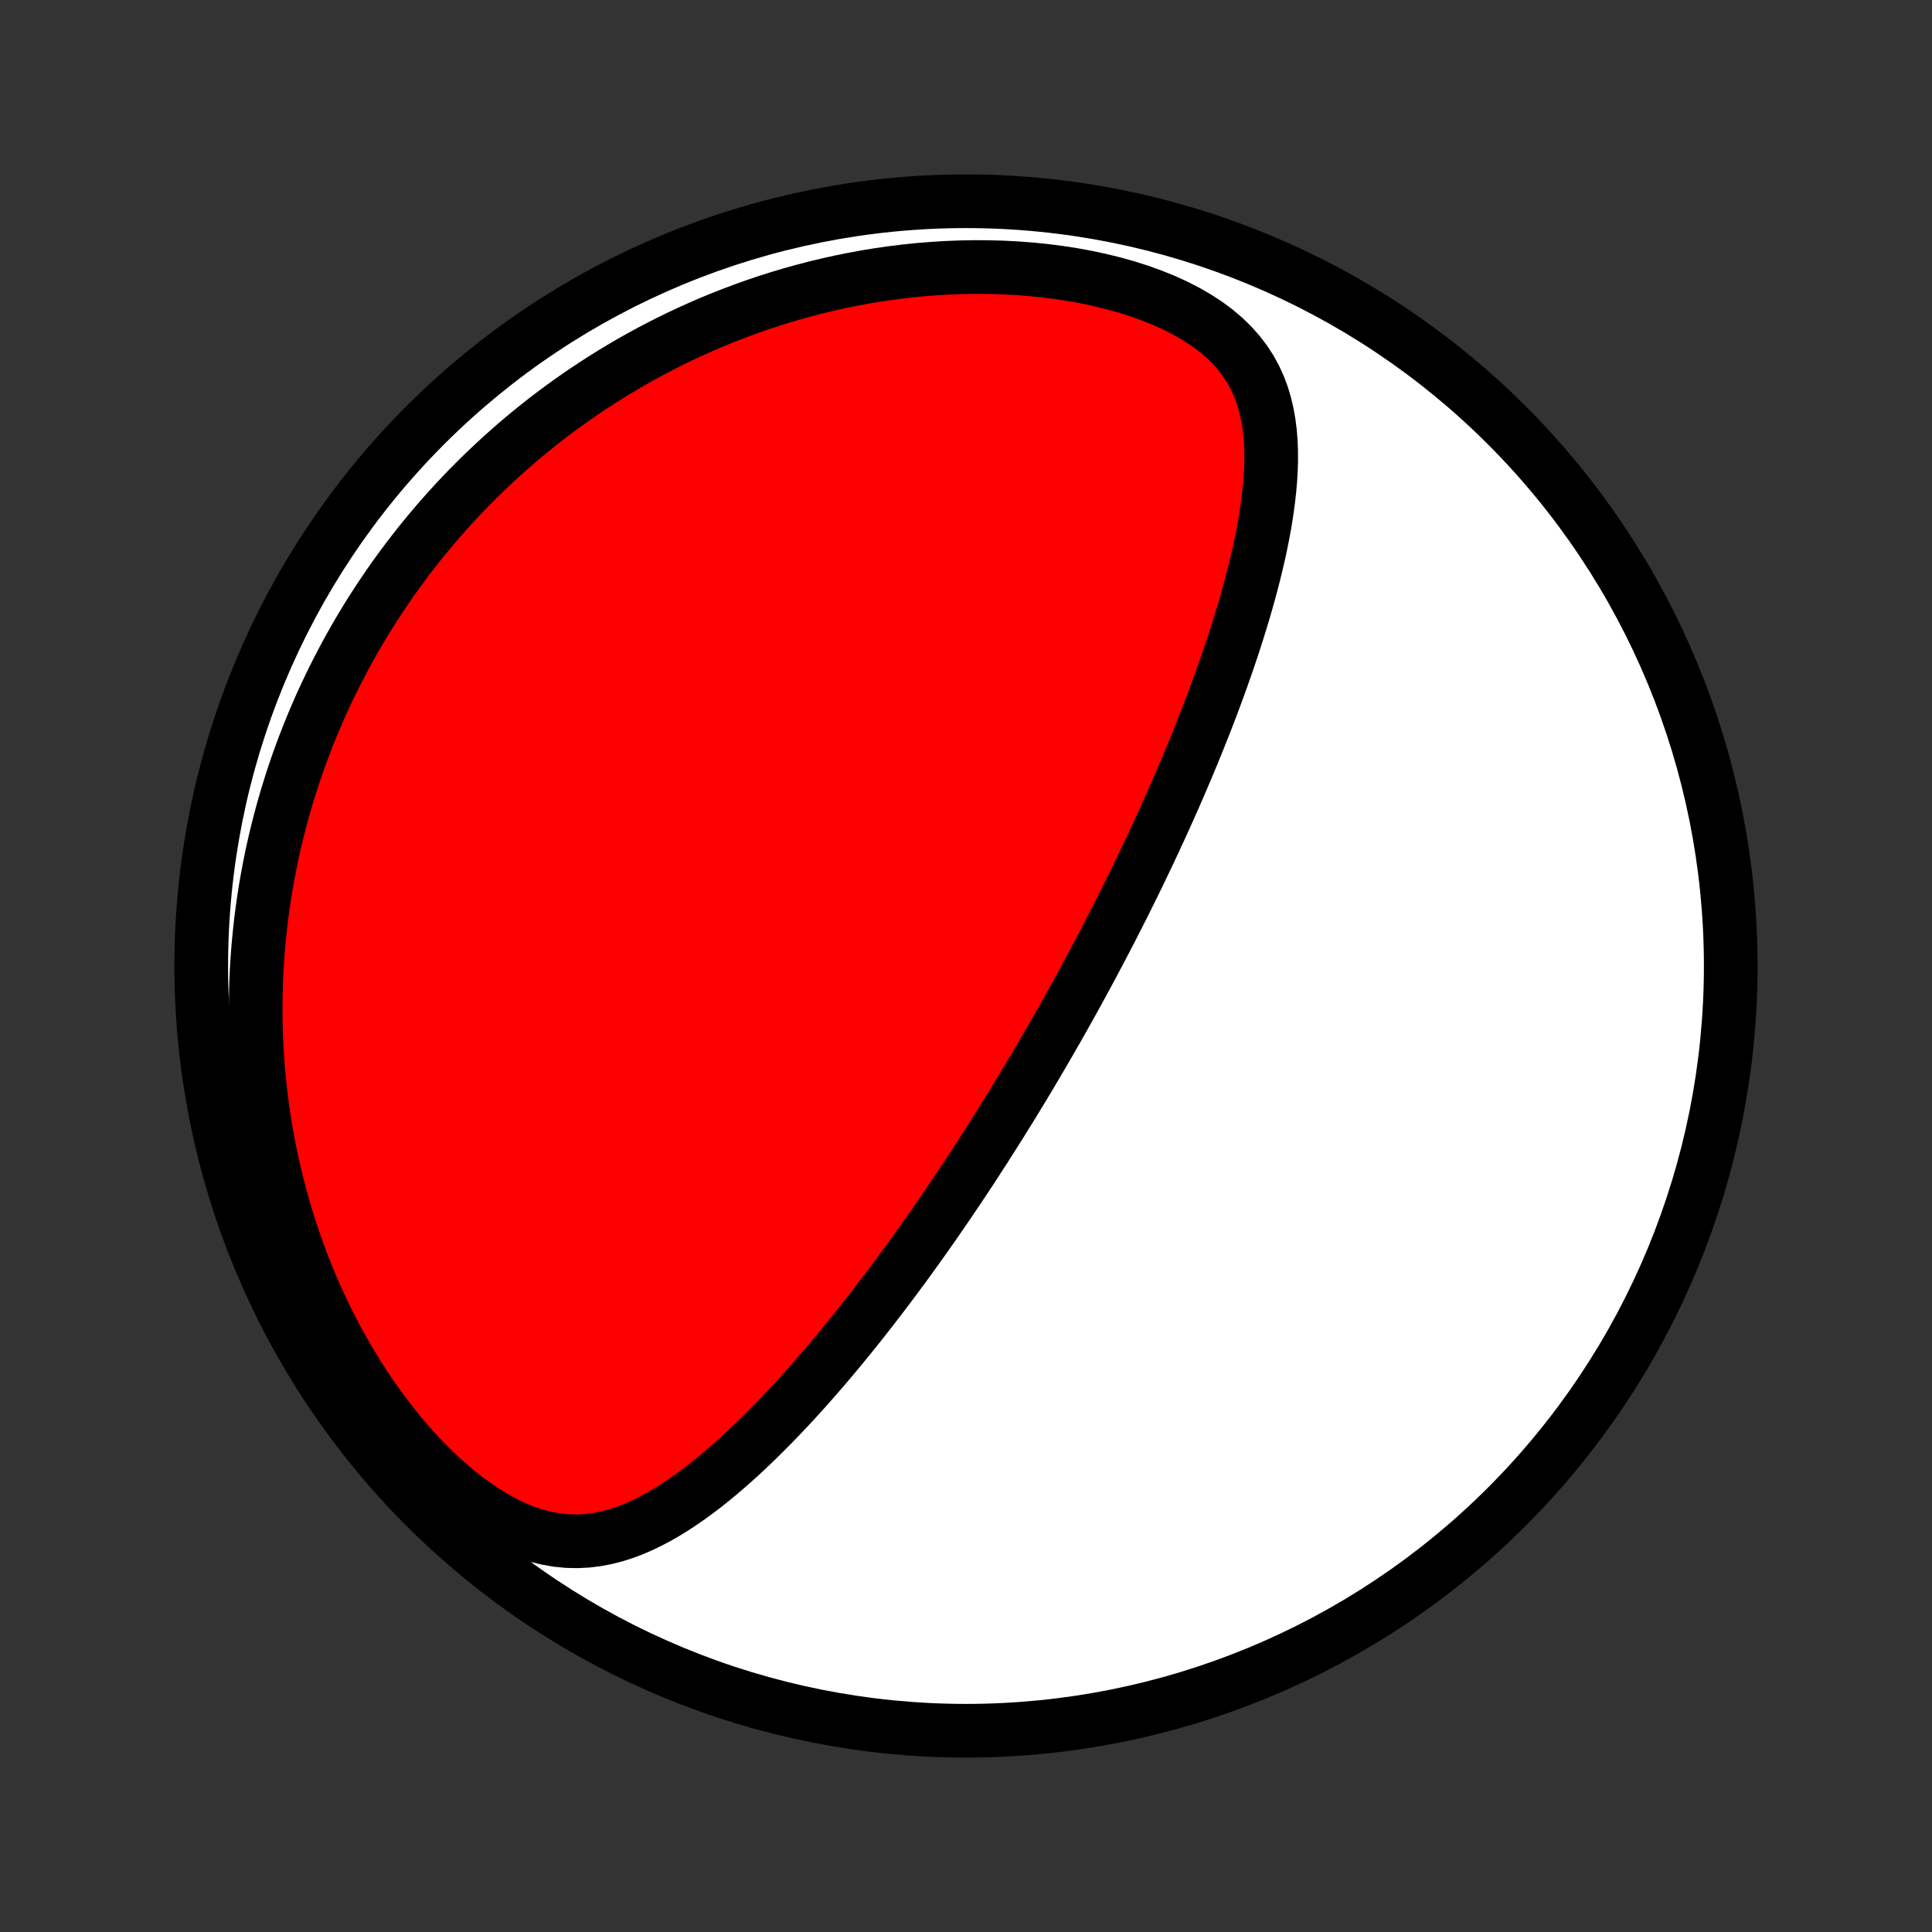 <?xml version="1.0" encoding="utf-8" standalone="no"?>
<!DOCTYPE svg PUBLIC "-//W3C//DTD SVG 1.1//EN"
  "http://www.w3.org/Graphics/SVG/1.1/DTD/svg11.dtd">
<!-- Created with matplotlib (http://matplotlib.org/) -->
<svg height="72pt" version="1.1" viewBox="0 0 72 72" width="72pt" xmlns="http://www.w3.org/2000/svg" xmlns:xlink="http://www.w3.org/1999/xlink">
 <rect x="0" y="0" width="72" height="72" fill="#333333" stroke="none"/>
 <defs>
  <style type="text/css">
*{stroke-linecap:butt;stroke-linejoin:round;}
  </style>
 </defs>
 <g id="figure_1">
  <g id="patch_1">
   <path d="
M0 72
L72 72
L72 0
L0 0
z
" style="fill:none;"/>
  </g>
  <g id="axes_1">
   <g id="PatchCollection_1">
    <defs>
     <path d="
M36 -7.5
C43.558 -7.5 50.808 -10.503 56.153 -15.848
C61.497 -21.192 64.5 -28.442 64.5 -36
C64.5 -43.558 61.497 -50.808 56.153 -56.153
C50.808 -61.497 43.558 -64.5 36 -64.5
C28.442 -64.5 21.192 -61.497 15.848 -56.153
C10.503 -50.808 7.5 -43.558 7.5 -36
C7.5 -28.442 10.503 -21.192 15.848 -15.848
C21.192 -10.503 28.442 -7.5 36 -7.5
z
" id="C0_0_a811fe30f3"/>
     <path d="
M39.1 -33.148
L39.226 -33.367
L39.352 -33.586
L39.477 -33.806
L39.602 -34.027
L39.726 -34.248
L39.85 -34.47
L39.974 -34.692
L40.097 -34.915
L40.22 -35.139
L40.343 -35.364
L40.465 -35.589
L40.587 -35.816
L40.709 -36.043
L40.831 -36.272
L40.953 -36.502
L41.074 -36.732
L41.195 -36.964
L41.316 -37.198
L41.438 -37.432
L41.558 -37.668
L41.679 -37.906
L41.8 -38.145
L41.921 -38.385
L42.041 -38.627
L42.162 -38.871
L42.283 -39.117
L42.403 -39.364
L42.524 -39.614
L42.644 -39.865
L42.765 -40.118
L42.885 -40.373
L43.006 -40.631
L43.126 -40.89
L43.247 -41.152
L43.367 -41.416
L43.487 -41.682
L43.608 -41.951
L43.728 -42.222
L43.848 -42.496
L43.968 -42.772
L44.087 -43.051
L44.207 -43.332
L44.326 -43.616
L44.445 -43.903
L44.564 -44.193
L44.682 -44.485
L44.8 -44.781
L44.917 -45.079
L45.034 -45.38
L45.15 -45.683
L45.265 -45.99
L45.38 -46.3
L45.493 -46.612
L45.605 -46.928
L45.717 -47.246
L45.826 -47.568
L45.935 -47.892
L46.041 -48.219
L46.146 -48.549
L46.249 -48.881
L46.35 -49.216
L46.448 -49.554
L46.543 -49.894
L46.636 -50.237
L46.725 -50.582
L46.81 -50.929
L46.892 -51.278
L46.969 -51.629
L47.041 -51.982
L47.108 -52.336
L47.169 -52.691
L47.223 -53.047
L47.271 -53.404
L47.31 -53.762
L47.341 -54.119
L47.362 -54.477
L47.373 -54.833
L47.372 -55.189
L47.358 -55.543
L47.33 -55.895
L47.286 -56.244
L47.224 -56.59
L47.144 -56.932
L47.043 -57.269
L46.919 -57.6
L46.771 -57.925
L46.598 -58.242
L46.397 -58.551
L46.168 -58.85
L45.911 -59.139
L45.626 -59.417
L45.312 -59.682
L44.972 -59.935
L44.605 -60.174
L44.215 -60.399
L43.803 -60.61
L43.371 -60.806
L42.922 -60.987
L42.457 -61.154
L41.979 -61.306
L41.489 -61.443
L40.99 -61.565
L40.483 -61.673
L39.971 -61.767
L39.453 -61.846
L38.932 -61.913
L38.41 -61.965
L37.886 -62.005
L37.361 -62.032
L36.838 -62.046
L36.316 -62.049
L35.797 -62.04
L35.281 -62.02
L34.768 -61.988
L34.259 -61.947
L33.755 -61.895
L33.255 -61.833
L32.761 -61.763
L32.272 -61.683
L31.79 -61.594
L31.313 -61.497
L30.842 -61.393
L30.378 -61.281
L29.92 -61.161
L29.469 -61.035
L29.024 -60.902
L28.587 -60.763
L28.156 -60.618
L27.732 -60.467
L27.315 -60.31
L26.904 -60.149
L26.501 -59.983
L26.104 -59.811
L25.714 -59.636
L25.33 -59.456
L24.953 -59.272
L24.583 -59.084
L24.219 -58.893
L23.862 -58.698
L23.511 -58.5
L23.166 -58.298
L22.827 -58.094
L22.494 -57.886
L22.167 -57.676
L21.846 -57.464
L21.53 -57.248
L21.221 -57.03
L20.916 -56.81
L20.618 -56.588
L20.324 -56.363
L20.036 -56.136
L19.753 -55.908
L19.475 -55.677
L19.201 -55.444
L18.933 -55.209
L18.669 -54.973
L18.41 -54.734
L18.156 -54.494
L17.906 -54.253
L17.66 -54.009
L17.419 -53.764
L17.182 -53.517
L16.949 -53.268
L16.721 -53.018
L16.496 -52.766
L16.275 -52.512
L16.058 -52.257
L15.845 -51.999
L15.635 -51.741
L15.43 -51.48
L15.227 -51.218
L15.029 -50.954
L14.834 -50.688
L14.642 -50.421
L14.454 -50.151
L14.269 -49.88
L14.088 -49.607
L13.91 -49.332
L13.735 -49.055
L13.564 -48.776
L13.396 -48.495
L13.231 -48.212
L13.069 -47.926
L12.91 -47.639
L12.755 -47.349
L12.603 -47.057
L12.454 -46.763
L12.308 -46.466
L12.165 -46.167
L12.025 -45.866
L11.889 -45.562
L11.756 -45.255
L11.626 -44.945
L11.499 -44.633
L11.376 -44.318
L11.256 -44
L11.139 -43.679
L11.026 -43.356
L10.916 -43.029
L10.81 -42.699
L10.707 -42.366
L10.608 -42.029
L10.512 -41.69
L10.421 -41.346
L10.332 -41
L10.248 -40.65
L10.168 -40.296
L10.092 -39.938
L10.021 -39.577
L9.953 -39.212
L9.89 -38.843
L9.832 -38.471
L9.778 -38.094
L9.729 -37.713
L9.685 -37.328
L9.646 -36.939
L9.612 -36.546
L9.584 -36.149
L9.561 -35.748
L9.544 -35.342
L9.533 -34.932
L9.528 -34.517
L9.529 -34.099
L9.537 -33.676
L9.552 -33.249
L9.574 -32.818
L9.603 -32.382
L9.639 -31.942
L9.683 -31.499
L9.735 -31.051
L9.796 -30.599
L9.864 -30.144
L9.942 -29.685
L10.028 -29.223
L10.124 -28.757
L10.229 -28.288
L10.344 -27.817
L10.469 -27.343
L10.604 -26.866
L10.749 -26.388
L10.906 -25.908
L11.073 -25.426
L11.252 -24.944
L11.442 -24.462
L11.644 -23.979
L11.858 -23.498
L12.083 -23.018
L12.32 -22.54
L12.57 -22.064
L12.832 -21.592
L13.105 -21.125
L13.391 -20.662
L13.689 -20.206
L13.998 -19.757
L14.319 -19.317
L14.651 -18.886
L14.994 -18.466
L15.346 -18.059
L15.708 -17.666
L16.079 -17.289
L16.458 -16.929
L16.843 -16.588
L17.234 -16.268
L17.629 -15.972
L18.027 -15.7
L18.426 -15.454
L18.826 -15.237
L19.225 -15.049
L19.62 -14.892
L20.012 -14.765
L20.399 -14.67
L20.78 -14.604
L21.154 -14.568
L21.522 -14.561
L21.883 -14.579
L22.236 -14.623
L22.583 -14.689
L22.923 -14.776
L23.256 -14.881
L23.583 -15.004
L23.904 -15.143
L24.218 -15.295
L24.528 -15.459
L24.832 -15.635
L25.131 -15.82
L25.425 -16.015
L25.715 -16.216
L26 -16.425
L26.281 -16.64
L26.557 -16.861
L26.829 -17.086
L27.097 -17.316
L27.361 -17.549
L27.622 -17.785
L27.878 -18.024
L28.131 -18.265
L28.38 -18.509
L28.625 -18.754
L28.867 -19
L29.105 -19.248
L29.34 -19.496
L29.572 -19.745
L29.8 -19.994
L30.025 -20.244
L30.246 -20.494
L30.465 -20.744
L30.68 -20.993
L30.893 -21.242
L31.102 -21.491
L31.308 -21.739
L31.512 -21.987
L31.713 -22.234
L31.911 -22.48
L32.106 -22.725
L32.298 -22.97
L32.489 -23.213
L32.676 -23.456
L32.861 -23.697
L33.044 -23.938
L33.224 -24.178
L33.402 -24.416
L33.578 -24.654
L33.751 -24.89
L33.923 -25.126
L34.092 -25.361
L34.259 -25.594
L34.425 -25.827
L34.588 -26.058
L34.75 -26.289
L34.91 -26.519
L35.068 -26.748
L35.224 -26.976
L35.379 -27.203
L35.532 -27.429
L35.684 -27.654
L35.834 -27.879
L35.982 -28.103
L36.13 -28.326
L36.276 -28.549
L36.42 -28.771
L36.563 -28.992
L36.706 -29.213
L36.846 -29.434
L36.986 -29.654
L37.125 -29.873
L37.263 -30.092
L37.399 -30.311
L37.535 -30.53
L37.67 -30.748
L37.803 -30.966
L37.936 -31.184
L38.069 -31.402
L38.2 -31.62
L38.331 -31.838
L38.46 -32.056
L38.59 -32.274
L38.718 -32.492
L38.846 -32.71
z
" id="C0_1_2a49710734"/>
    </defs>
    <g clip-path="url(#p1bffca34e9)">
     <use style="fill:#ffffff;stroke:#000000;stroke-width:2.0;" x="0.0" xlink:href="#C0_0_a811fe30f3" y="72.0"/>
    </g>
    <g clip-path="url(#p1bffca34e9)">
     <use style="fill:#ff0000;stroke:#000000;stroke-width:2.0;" x="0.0" xlink:href="#C0_1_2a49710734" y="72.0"/>
    </g>
   </g>
  </g>
 </g>
 <defs>
  <clipPath id="p1bffca34e9">
   <rect height="72.0" width="72.0" x="0.0" y="0.0"/>
  </clipPath>
 </defs>
</svg>
